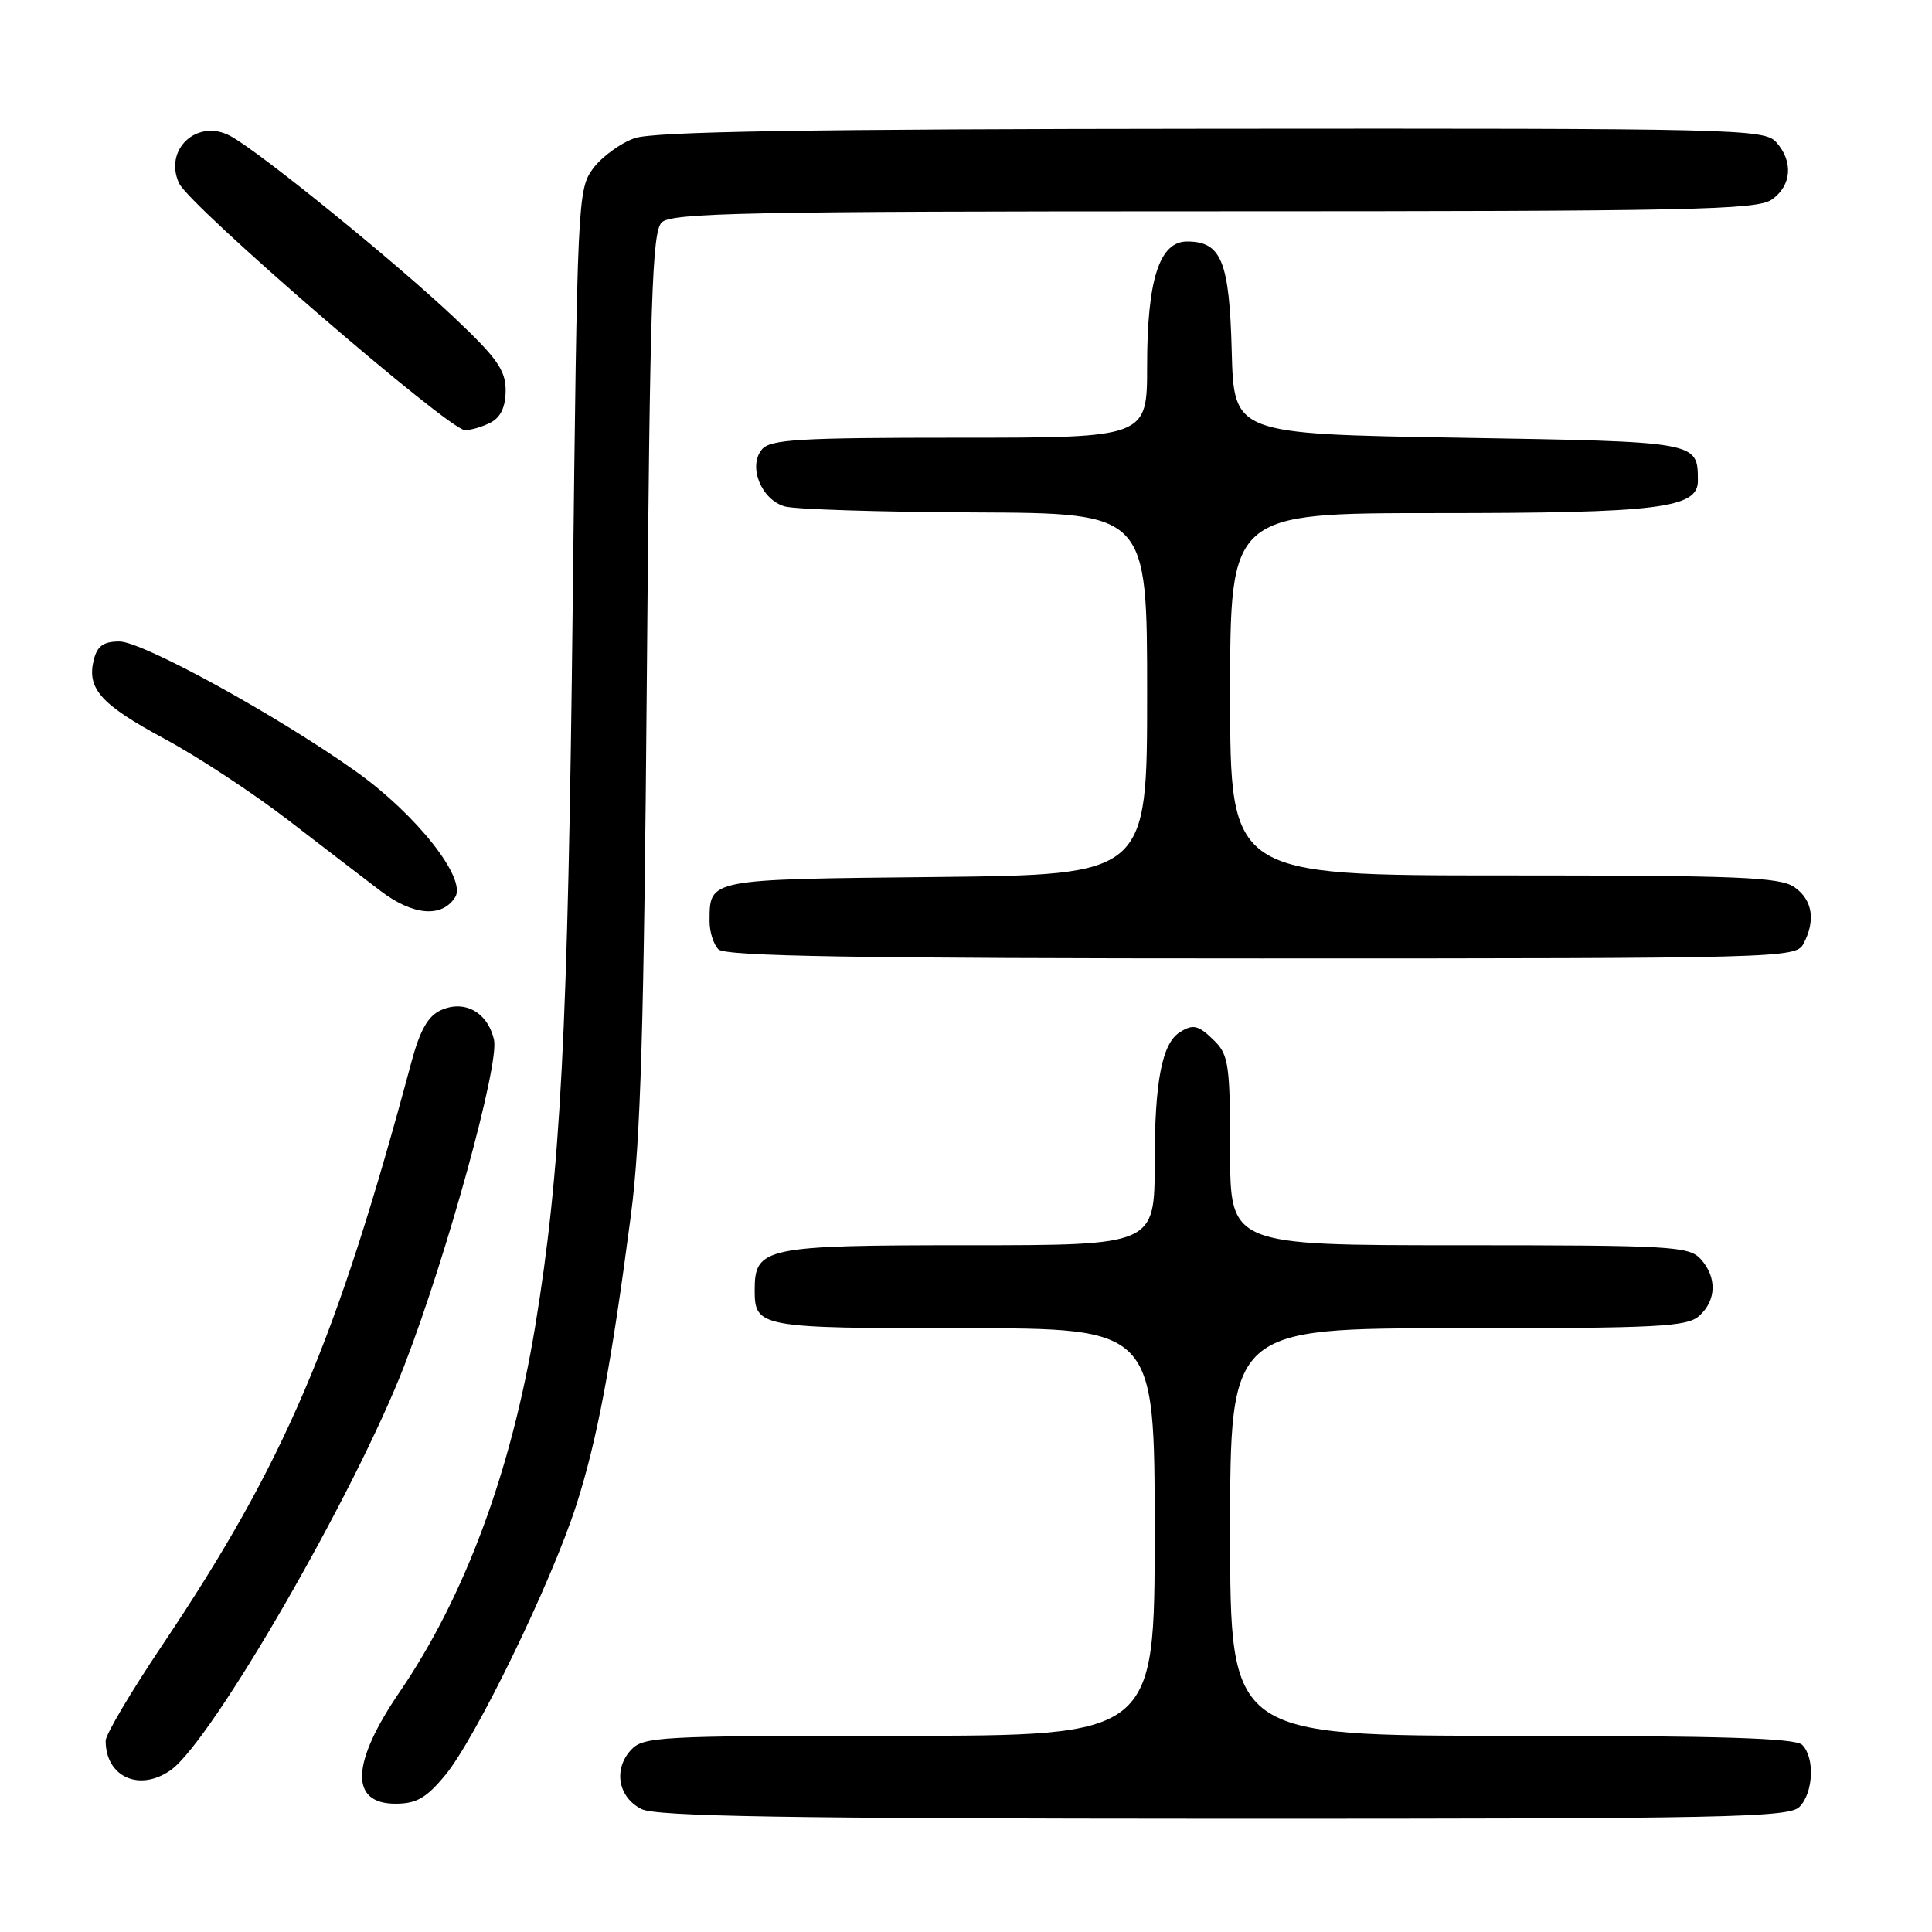 <?xml version="1.0" encoding="UTF-8" standalone="no"?>
<!DOCTYPE svg PUBLIC "-//W3C//DTD SVG 1.1//EN" "http://www.w3.org/Graphics/SVG/1.1/DTD/svg11.dtd" >
<svg xmlns="http://www.w3.org/2000/svg" xmlns:xlink="http://www.w3.org/1999/xlink" version="1.1" viewBox="0 0 256 256">
 <g >
 <path fill="currentColor"
d=" M 238.43 239.43 C 240.29 237.57 240.50 232.90 238.80 231.20 C 237.91 230.31 227.98 230.00 200.30 230.00 C 163.00 230.00 163.00 230.00 163.00 203.00 C 163.00 176.00 163.00 176.00 193.17 176.00 C 219.84 176.00 223.55 175.81 225.17 174.35 C 227.45 172.29 227.52 169.23 225.35 166.83 C 223.81 165.13 221.47 165.00 193.35 165.00 C 163.00 165.00 163.00 165.00 163.00 152.50 C 163.00 141.33 162.79 139.79 161.00 138.00 C 158.82 135.82 158.11 135.64 156.31 136.79 C 153.97 138.28 153.00 143.31 153.00 154.07 C 153.00 165.00 153.00 165.00 128.33 165.00 C 101.28 165.00 100.00 165.27 100.00 170.95 C 100.00 175.89 100.62 176.00 127.70 176.00 C 153.00 176.00 153.00 176.00 153.00 203.00 C 153.00 230.00 153.00 230.00 119.15 230.00 C 87.07 230.00 85.22 230.10 83.57 231.92 C 81.25 234.48 81.92 238.16 85.00 239.71 C 86.94 240.69 104.12 240.97 162.18 240.99 C 228.75 241.00 237.03 240.83 238.43 239.43 Z  M 58.97 235.25 C 63.01 230.40 73.03 209.76 76.34 199.50 C 79.11 190.91 81.01 180.83 83.60 161.00 C 84.89 151.13 85.33 136.13 85.71 89.73 C 86.12 39.66 86.41 30.74 87.67 29.48 C 88.94 28.20 98.93 28.00 160.85 28.00 C 224.13 28.00 232.82 27.82 234.78 26.44 C 237.41 24.60 237.65 21.38 235.35 18.83 C 233.77 17.09 230.18 17.00 160.60 17.06 C 106.66 17.10 86.61 17.43 84.09 18.31 C 82.22 18.96 79.75 20.77 78.59 22.32 C 76.55 25.08 76.49 26.38 75.89 79.82 C 75.26 136.91 74.30 155.24 70.90 175.84 C 67.73 194.98 61.60 211.52 52.99 224.14 C 46.51 233.62 46.30 239.00 52.40 239.00 C 55.17 239.00 56.47 238.26 58.97 235.25 Z  M 22.61 234.56 C 28.05 230.75 47.05 197.84 53.60 180.88 C 59.23 166.30 66.17 141.07 65.46 137.80 C 64.65 134.15 61.57 132.42 58.41 133.86 C 56.71 134.63 55.66 136.49 54.52 140.71 C 44.54 177.89 37.73 193.82 21.47 218.04 C 17.36 224.16 14.00 229.84 14.00 230.65 C 14.00 235.45 18.46 237.47 22.61 234.56 Z  M 238.96 125.07 C 240.61 121.99 240.18 119.24 237.78 117.56 C 235.87 116.22 230.49 116.00 199.28 116.00 C 163.00 116.00 163.00 116.00 163.00 92.00 C 163.00 68.00 163.00 68.00 190.25 67.99 C 219.83 67.99 225.01 67.35 224.98 63.70 C 224.95 58.48 225.24 58.54 193.29 58.00 C 163.50 57.50 163.50 57.50 163.21 46.54 C 162.90 34.61 161.84 32.00 157.29 32.00 C 153.63 32.00 152.00 37.07 152.00 48.47 C 152.00 58.00 152.00 58.00 127.12 58.00 C 105.81 58.00 102.06 58.22 100.95 59.56 C 99.09 61.81 100.88 66.24 104.01 67.11 C 105.38 67.49 116.74 67.85 129.25 67.90 C 152.00 68.00 152.00 68.00 152.00 91.96 C 152.00 115.91 152.00 115.91 123.96 116.21 C 93.60 116.52 94.05 116.44 94.02 122.05 C 94.01 123.45 94.54 125.14 95.20 125.80 C 96.11 126.71 113.46 127.00 167.16 127.00 C 236.10 127.00 237.96 126.95 238.96 125.07 Z  M 60.32 118.87 C 61.86 116.41 55.18 107.94 47.23 102.27 C 36.87 94.88 18.91 85.00 15.82 85.00 C 13.72 85.00 12.89 85.59 12.43 87.41 C 11.47 91.24 13.34 93.34 21.79 97.89 C 26.15 100.23 33.49 105.06 38.11 108.61 C 42.72 112.16 48.28 116.42 50.46 118.08 C 54.74 121.33 58.59 121.64 60.32 118.87 Z  M 65.07 55.96 C 66.36 55.27 67.00 53.87 67.00 51.72 C 67.00 49.06 65.85 47.43 60.25 42.14 C 52.37 34.69 34.34 20.06 30.51 18.01 C 26.14 15.67 21.67 19.79 23.72 24.27 C 25.08 27.27 59.51 57.00 61.61 57.00 C 62.45 57.00 64.00 56.53 65.07 55.96 Z "/>
</g>
</svg>